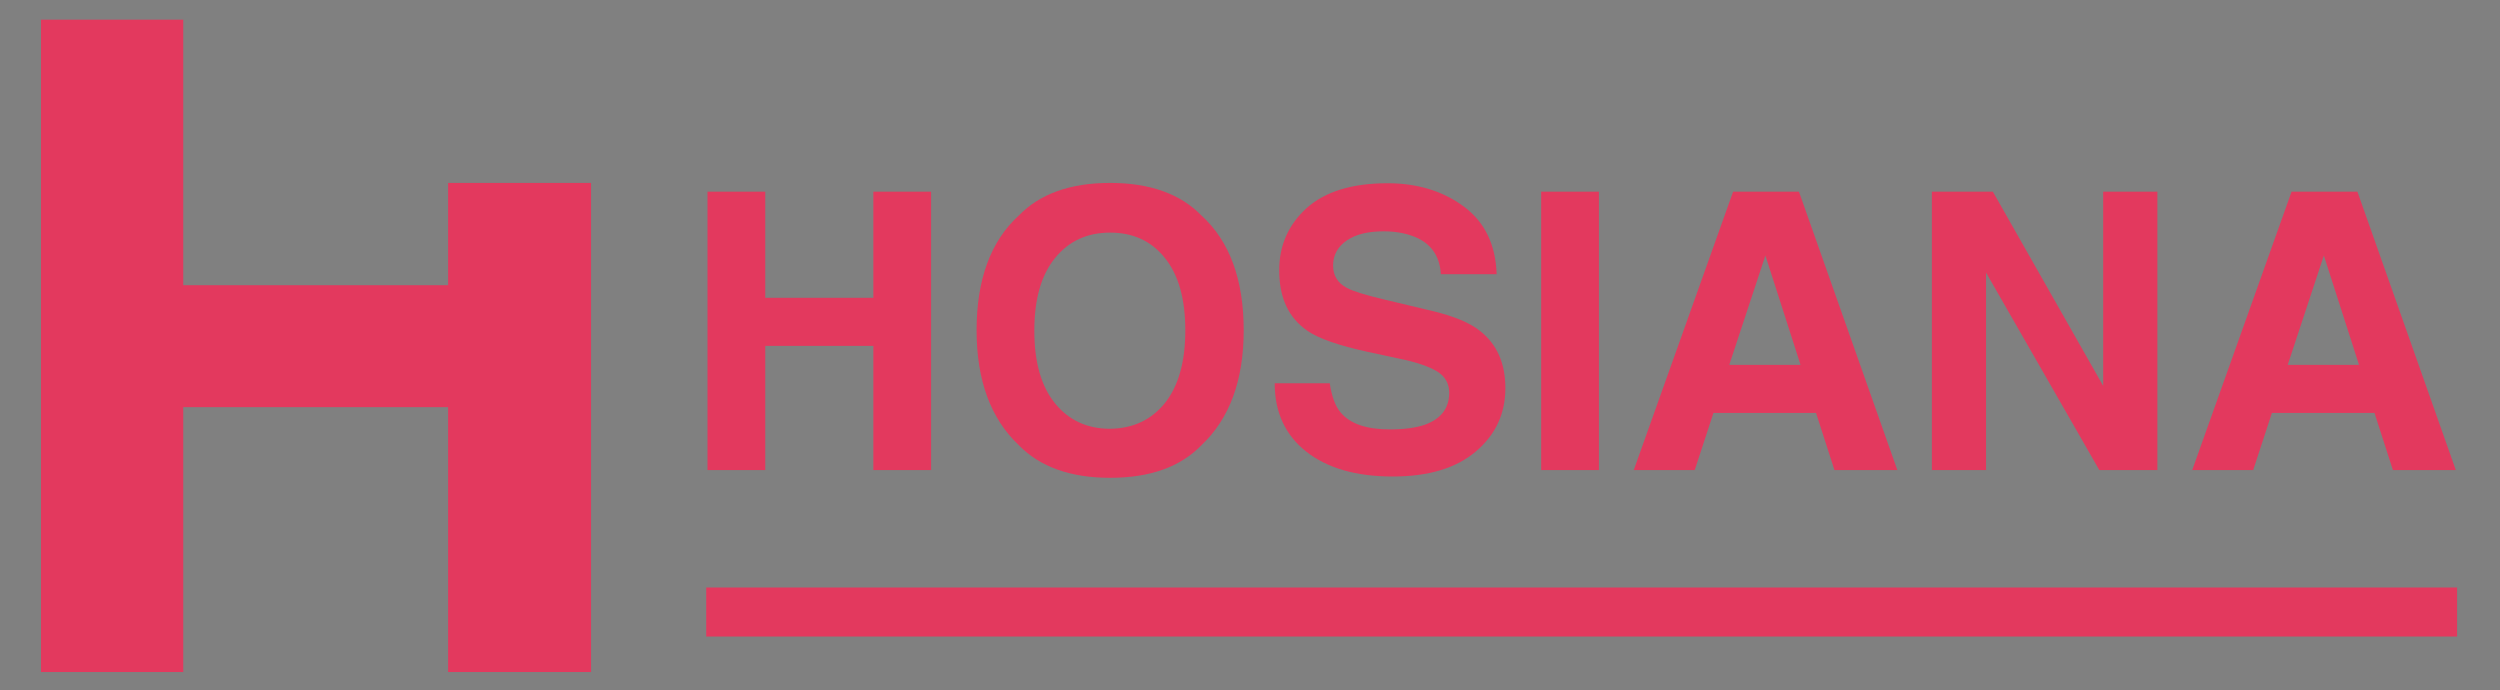 <?xml version="1.0" encoding="utf-8"?>
<!-- Generator: Adobe Illustrator 21.0.0, SVG Export Plug-In . SVG Version: 6.00 Build 0)  -->
<svg version="1.1" id="Layer_1" xmlns="http://www.w3.org/2000/svg" xmlns:xlink="http://www.w3.org/1999/xlink" x="0px" y="0px"
	 viewBox="0 0 774.9 214" style="enable-background:new 0 0 774.9 214;" xml:space="preserve">
<rect x="0" y="0" width="774.9" height="214" fill="#808080" stroke="none"/>
<style type="text/css">
	.st0{fill:#E3395E;}
	.st1{fill:#333333;}
	.st2{fill:#FFFFFF;}
	.st3{fill:#0073E6;}
</style>
<g>
	<polygon class="st0" points="138.9,88.4 138.9,56.7 183.2,56.7 183.2,208.3 138.9,208.3 138.9,126.2 56.8,126.2 56.8,208.3 
		12.7,208.3 12.7,6.1 56.8,6.1 56.8,88.4 	"/>
	<path class="st0" d="M219.3,145.7V59.4h17.9v32.9h33.5V59.4h17.9v86.3h-17.9v-38.5h-33.5v38.5H219.3z"/>
	<path class="st0" d="M372.4,138c-6.5,6.7-15.9,10.1-28.3,10.1c-12.3,0-21.8-3.4-28.3-10.1c-8.7-8.2-13.1-20.1-13.1-35.6
		c0-15.8,4.4-27.7,13.1-35.6c6.5-6.7,15.9-10.1,28.3-10.1c12.3,0,21.8,3.4,28.3,10.1c8.7,7.9,13.1,19.8,13.1,35.6
		C385.5,117.9,381.1,129.8,372.4,138z M361.1,124.9c4.2-5.3,6.3-12.8,6.3-22.5c0-9.7-2.1-17.2-6.3-22.4c-4.2-5.3-9.9-7.9-17-7.9
		c-7.1,0-12.8,2.6-17.1,7.9c-4.3,5.3-6.4,12.8-6.4,22.5s2.1,17.2,6.4,22.5c4.3,5.3,10,7.9,17.1,7.9
		C351.3,132.8,356.9,130.1,361.1,124.9z"/>
	<path class="st0" d="M412.2,119c0.6,3.9,1.7,6.9,3.3,8.8c3,3.6,8.1,5.3,15.4,5.3c4.3,0,7.9-0.5,10.6-1.4c5.1-1.8,7.7-5.1,7.7-10
		c0-2.8-1.3-5.1-3.8-6.6c-2.5-1.5-6.5-2.9-12-4l-9.3-2c-9.2-2-15.5-4.2-18.9-6.6c-5.8-4-8.7-10.2-8.7-18.7c0-7.7,2.8-14.1,8.5-19.3
		c5.7-5.1,14-7.7,25.1-7.7c9.2,0,17.1,2.4,23.6,7.2c6.5,4.8,9.9,11.8,10.2,21h-17.3c-0.3-5.2-2.6-8.9-7-11.1
		c-2.9-1.4-6.5-2.2-10.7-2.2c-4.8,0-8.6,0.9-11.4,2.8c-2.8,1.9-4.3,4.5-4.3,7.8c0,3.1,1.4,5.4,4.2,6.9c1.8,1,5.6,2.2,11.5,3.6
		l15.1,3.6c6.6,1.6,11.6,3.6,14.9,6.3c5.1,4.1,7.7,9.9,7.7,17.6c0,7.9-3,14.4-9.1,19.6c-6.1,5.2-14.7,7.8-25.8,7.8
		c-11.4,0-20.3-2.6-26.8-7.7c-6.5-5.1-9.8-12.2-9.8-21.2H412.2z"/>
	<path class="st0" d="M495.6,145.7h-17.9V59.4h17.9V145.7z"/>
	<path class="st0" d="M537.2,59.4h20.4l30.5,86.3h-19.5l-5.7-17.7h-31.8l-5.8,17.7h-18.9L537.2,59.4z M536,113.1h22.1l-10.9-33.9
		L536,113.1z"/>
	<path class="st0" d="M598.8,59.4h18.9l34.2,60.2V59.4h16.8v86.3h-18l-35.1-61.2v61.2h-16.8V59.4z"/>
	<path class="st0" d="M710.3,59.4h20.4l30.5,86.3h-19.5l-5.7-17.7h-31.8l-5.8,17.7h-18.9L710.3,59.4z M709.1,113.1h22.1l-10.9-33.9
		L709.1,113.1z"/>
	<rect x="218.9" y="182.1" class="st0" width="542.7" height="15.2"/>
</g>
<rect x="1276.1" y="-131" class="st1" width="1143" height="914"/>
<g>
	<polygon class="st2" points="1493.5,89.4 1493.5,57.7 1537.8,57.7 1537.8,209.3 1493.5,209.3 1493.5,127.2 1411.4,127.2 
		1411.4,209.3 1367.2,209.3 1367.2,7.1 1411.4,7.1 1411.4,89.4 	"/>
	<path class="st2" d="M1573.9,146.7V60.4h17.9v32.9h33.5V60.4h17.9v86.3h-17.9v-38.5h-33.5v38.5H1573.9z"/>
	<path class="st2" d="M1727,139c-6.5,6.7-15.9,10.1-28.3,10.1c-12.3,0-21.8-3.4-28.3-10.1c-8.7-8.2-13.1-20.1-13.1-35.6
		c0-15.8,4.4-27.7,13.1-35.6c6.5-6.7,15.9-10.1,28.3-10.1c12.3,0,21.8,3.4,28.3,10.1c8.7,7.9,13.1,19.8,13.1,35.6
		C1740.1,118.9,1735.7,130.8,1727,139z M1715.7,125.9c4.2-5.3,6.3-12.8,6.3-22.5c0-9.7-2.1-17.2-6.3-22.4c-4.2-5.3-9.9-7.9-17-7.9
		c-7.1,0-12.8,2.6-17.1,7.9c-4.3,5.3-6.4,12.8-6.4,22.5s2.1,17.2,6.4,22.5c4.3,5.3,10,7.9,17.1,7.9
		C1705.9,133.8,1711.5,131.1,1715.7,125.9z"/>
	<path class="st2" d="M1766.8,120c0.6,3.9,1.7,6.9,3.3,8.8c3,3.6,8.1,5.3,15.4,5.3c4.3,0,7.9-0.5,10.6-1.4c5.1-1.8,7.7-5.1,7.7-10
		c0-2.8-1.3-5.1-3.8-6.6c-2.5-1.5-6.5-2.9-12-4l-9.3-2c-9.2-2-15.5-4.2-18.9-6.6c-5.8-4-8.7-10.2-8.7-18.7c0-7.7,2.8-14.1,8.5-19.3
		c5.7-5.1,14-7.7,25.1-7.7c9.2,0,17.1,2.4,23.6,7.2c6.5,4.8,9.9,11.8,10.2,21h-17.3c-0.3-5.2-2.6-8.9-7-11.1
		c-2.9-1.4-6.5-2.2-10.7-2.2c-4.8,0-8.6,0.9-11.4,2.8c-2.8,1.9-4.3,4.5-4.3,7.8c0,3.1,1.4,5.4,4.2,6.9c1.8,1,5.6,2.2,11.5,3.6
		l15.1,3.6c6.6,1.6,11.6,3.6,14.9,6.3c5.1,4.1,7.7,9.9,7.7,17.6c0,7.9-3,14.4-9.1,19.6c-6.1,5.2-14.7,7.8-25.8,7.8
		c-11.4,0-20.3-2.6-26.8-7.7c-6.5-5.1-9.8-12.2-9.8-21.2H1766.8z"/>
	<path class="st2" d="M1850.2,146.7h-17.9V60.4h17.9V146.7z"/>
	<path class="st2" d="M1891.8,60.4h20.4l30.5,86.3h-19.6l-5.7-17.7h-31.8l-5.8,17.7H1861L1891.8,60.4z M1890.6,114.1h22.1
		l-10.9-33.9L1890.6,114.1z"/>
	<path class="st2" d="M1953.4,60.4h18.9l34.2,60.2V60.4h16.8v86.3h-18l-35.1-61.2v61.2h-16.8V60.4z"/>
	<path class="st2" d="M2064.9,60.4h20.4l30.5,86.3h-19.5l-5.7-17.7h-31.8l-5.8,17.7h-18.9L2064.9,60.4z M2063.7,114.1h22.1
		l-10.9-33.9L2063.7,114.1z"/>
	<rect x="1573.5" y="183.1" class="st2" width="542.7" height="15.2"/>
</g>
<g>
	<polygon class="st0" points="138.9,920.2 138.9,888.5 183.2,888.5 183.2,1040.1 138.9,1040.1 138.9,957.9 56.8,957.9 56.8,1040.1 
		12.7,1040.1 12.7,837.9 56.8,837.9 56.8,920.2 	"/>
	<rect x="218.9" y="1013.9" class="st0" width="254.8" height="15.2"/>
	<g>
		<path class="st0" d="M278.8,941c-5.3,4.4-12.8,6.6-22.5,6.6h-18.7v32.3h-18.6V890h38.6c8.9,0,16,2.3,21.3,6.9s7.9,11.8,7.9,21.5
			C286.7,929.1,284,936.6,278.8,941z M264.4,908.6c-2.4-2-5.7-3-10-3h-16.9v26.4h16.9c4.3,0,7.6-1.1,10-3.2s3.6-5.6,3.6-10.2
			C268,913.9,266.8,910.6,264.4,908.6z"/>
		<path class="st0" d="M359.2,892.4c3.3,1.4,6.1,3.5,8.4,6.3c1.9,2.3,3.4,4.8,4.5,7.6c1.1,2.8,1.7,5.9,1.7,9.4
			c0,4.3-1.1,8.5-3.2,12.6c-2.2,4.1-5.7,7-10.7,8.7c4.1,1.7,7.1,4,8.8,7.1c1.7,3.1,2.6,7.7,2.6,14v6c0,4.1,0.2,6.9,0.5,8.3
			c0.5,2.3,1.6,4,3.5,5.1v2.3h-20.7c-0.6-2-1-3.6-1.2-4.8c-0.5-2.5-0.8-5.1-0.8-7.7l-0.1-8.3c-0.1-5.7-1.1-9.5-3-11.5
			c-1.9-1.9-5.5-2.9-10.7-2.9h-18.3v35.2h-18.3V890h43C351.2,890.2,355.9,890.9,359.2,892.4z M320.5,905.6v24.1h20.2
			c4,0,7-0.5,9-1.5c3.5-1.7,5.3-5.1,5.3-10.1c0-5.4-1.7-9.1-5.1-11c-1.9-1.1-4.8-1.6-8.7-1.6H320.5z"/>
		<path class="st0" d="M460.9,971.9c-6.8,7-16.6,10.5-29.4,10.5s-22.6-3.5-29.4-10.5c-9.1-8.6-13.6-20.9-13.6-37
			c0-16.4,4.5-28.8,13.6-37c6.8-7,16.6-10.5,29.4-10.5s22.6,3.5,29.4,10.5c9.1,8.2,13.6,20.6,13.6,37
			C474.5,950.9,470,963.3,460.9,971.9z M449.2,958.2c4.4-5.5,6.5-13.3,6.5-23.4c0-10.1-2.2-17.9-6.5-23.4
			c-4.4-5.5-10.3-8.3-17.7-8.3s-13.4,2.7-17.8,8.2c-4.4,5.5-6.6,13.3-6.6,23.4s2.2,17.9,6.6,23.4c4.4,5.5,10.4,8.2,17.8,8.2
			S444.9,963.7,449.2,958.2z"/>
	</g>
</g>
<polygon class="st3" points="681.9,920.2 681.9,888.5 726.2,888.5 726.2,1040.1 681.9,1040.1 681.9,957.9 599.8,957.9 599.8,1040.1 
	555.7,1040.1 555.7,837.9 599.8,837.9 599.8,920.2 "/>
<rect x="761.9" y="1013.9" class="st3" width="266.3" height="15.2"/>
<path class="st3" d="M821,890h27v89.8h-17.5v-60.7c0-1.7,0-4.2,0.1-7.3c0-3.1,0.1-5.6,0.1-7.3l-17,75.4h-18.2l-16.9-75.4
	c0,1.7,0,4.1,0.1,7.3c0,3.1,0.1,5.6,0.1,7.3v60.7h-17.5V890h27.3l16.3,70.6L821,890z"/>
<path class="st3" d="M887.1,890h21.2l31.8,89.8h-20.3l-5.9-18.5h-33.1l-6.1,18.5H855L887.1,890z M885.9,945.9h23l-11.3-35.3
	L885.9,945.9z"/>
<path class="st3" d="M969.9,979.8h-21.8l28.9-45.8l-27.5-44h22.4l16,29.2l16.5-29.2h21.7l-27.5,43.3l29.2,46.5H1005l-17.1-30.6
	L969.9,979.8z"/>
<g>
	<polygon class="st2" points="1493.5,488.2 1493.5,456.4 1537.8,456.4 1537.8,608 1493.5,608 1493.5,525.9 1411.4,525.9 1411.4,608 
		1367.2,608 1367.2,405.9 1411.4,405.9 1411.4,488.2 	"/>
	<rect x="1573.5" y="581.8" class="st2" width="254.8" height="15.2"/>
	<g>
		<path class="st2" d="M1633.4,508.9c-5.3,4.4-12.8,6.6-22.5,6.6h-18.7v32.3h-18.6V458h38.6c8.9,0,16,2.3,21.3,6.9
			s7.9,11.8,7.9,21.5C1641.2,497.1,1638.6,504.5,1633.4,508.9z M1619,476.6c-2.4-2-5.7-3-10-3h-16.9V500h16.9c4.3,0,7.6-1.1,10-3.2
			s3.6-5.6,3.6-10.2C1622.6,481.9,1621.4,478.6,1619,476.6z"/>
		<path class="st2" d="M1713.8,460.3c3.3,1.4,6.1,3.5,8.4,6.3c1.9,2.3,3.4,4.8,4.5,7.6c1.1,2.8,1.7,5.9,1.7,9.4
			c0,4.3-1.1,8.5-3.2,12.6c-2.2,4.1-5.7,7-10.7,8.7c4.1,1.7,7.1,4,8.8,7.1c1.7,3.1,2.6,7.7,2.6,14v6c0,4.1,0.2,6.9,0.5,8.3
			c0.5,2.3,1.6,4,3.5,5.1v2.3h-20.7c-0.6-2-1-3.6-1.2-4.8c-0.5-2.5-0.8-5.1-0.8-7.7l-0.1-8.3c-0.1-5.7-1.1-9.5-3-11.5
			c-1.9-1.9-5.5-2.9-10.7-2.9h-18.3v35.2h-18.3V458h43C1705.8,458.1,1710.5,458.9,1713.8,460.3z M1675.1,473.6v24.1h20.2
			c4,0,7-0.5,9-1.5c3.5-1.7,5.3-5.1,5.3-10.1c0-5.4-1.7-9.1-5.1-11c-1.9-1.1-4.8-1.6-8.7-1.6H1675.1z"/>
		<path class="st2" d="M1815.5,539.8c-6.8,7-16.6,10.5-29.4,10.5s-22.6-3.5-29.4-10.5c-9.1-8.6-13.6-20.9-13.6-37
			c0-16.4,4.5-28.8,13.6-37c6.8-7,16.6-10.5,29.4-10.5s22.6,3.5,29.4,10.5c9.1,8.2,13.6,20.6,13.6,37
			C1829.1,518.9,1824.6,531.2,1815.5,539.8z M1803.8,526.2c4.4-5.5,6.5-13.3,6.5-23.4c0-10.1-2.2-17.9-6.5-23.4
			c-4.4-5.5-10.3-8.3-17.7-8.3s-13.4,2.7-17.8,8.2c-4.4,5.5-6.6,13.3-6.6,23.4c0,10.1,2.2,17.9,6.6,23.4c4.4,5.5,10.4,8.2,17.8,8.2
			S1799.5,531.7,1803.8,526.2z"/>
	</g>
</g>
<g>
	<polygon class="st2" points="2036.5,488.2 2036.5,456.4 2080.8,456.4 2080.8,608 2036.5,608 2036.5,525.9 1954.4,525.9 1954.4,608 
		1910.2,608 1910.2,405.9 1954.4,405.9 1954.4,488.2 	"/>
	<rect x="2116.5" y="581.8" class="st2" width="266.3" height="15.2"/>
	<path class="st2" d="M2175.6,458h27v89.8h-17.5v-60.7c0-1.7,0-4.2,0.1-7.3c0-3.1,0.1-5.6,0.1-7.3l-17,75.4H2150l-16.9-75.4
		c0,1.7,0,4.1,0.1,7.3c0,3.1,0.1,5.6,0.1,7.3v60.7h-17.5V458h27.3l16.3,70.6L2175.6,458z"/>
	<path class="st2" d="M2241.7,458h21.2l31.8,89.8h-20.3l-5.9-18.5h-33.1l-6.1,18.5h-19.6L2241.7,458z M2240.5,513.9h23l-11.3-35.3
		L2240.5,513.9z"/>
	<path class="st2" d="M2324.5,547.8h-21.8l28.9-45.8l-27.5-44h22.4l16,29.2l16.5-29.2h21.7l-27.5,43.3l29.2,46.5h-22.8l-17.1-30.6
		L2324.5,547.8z"/>
</g>
</svg>
